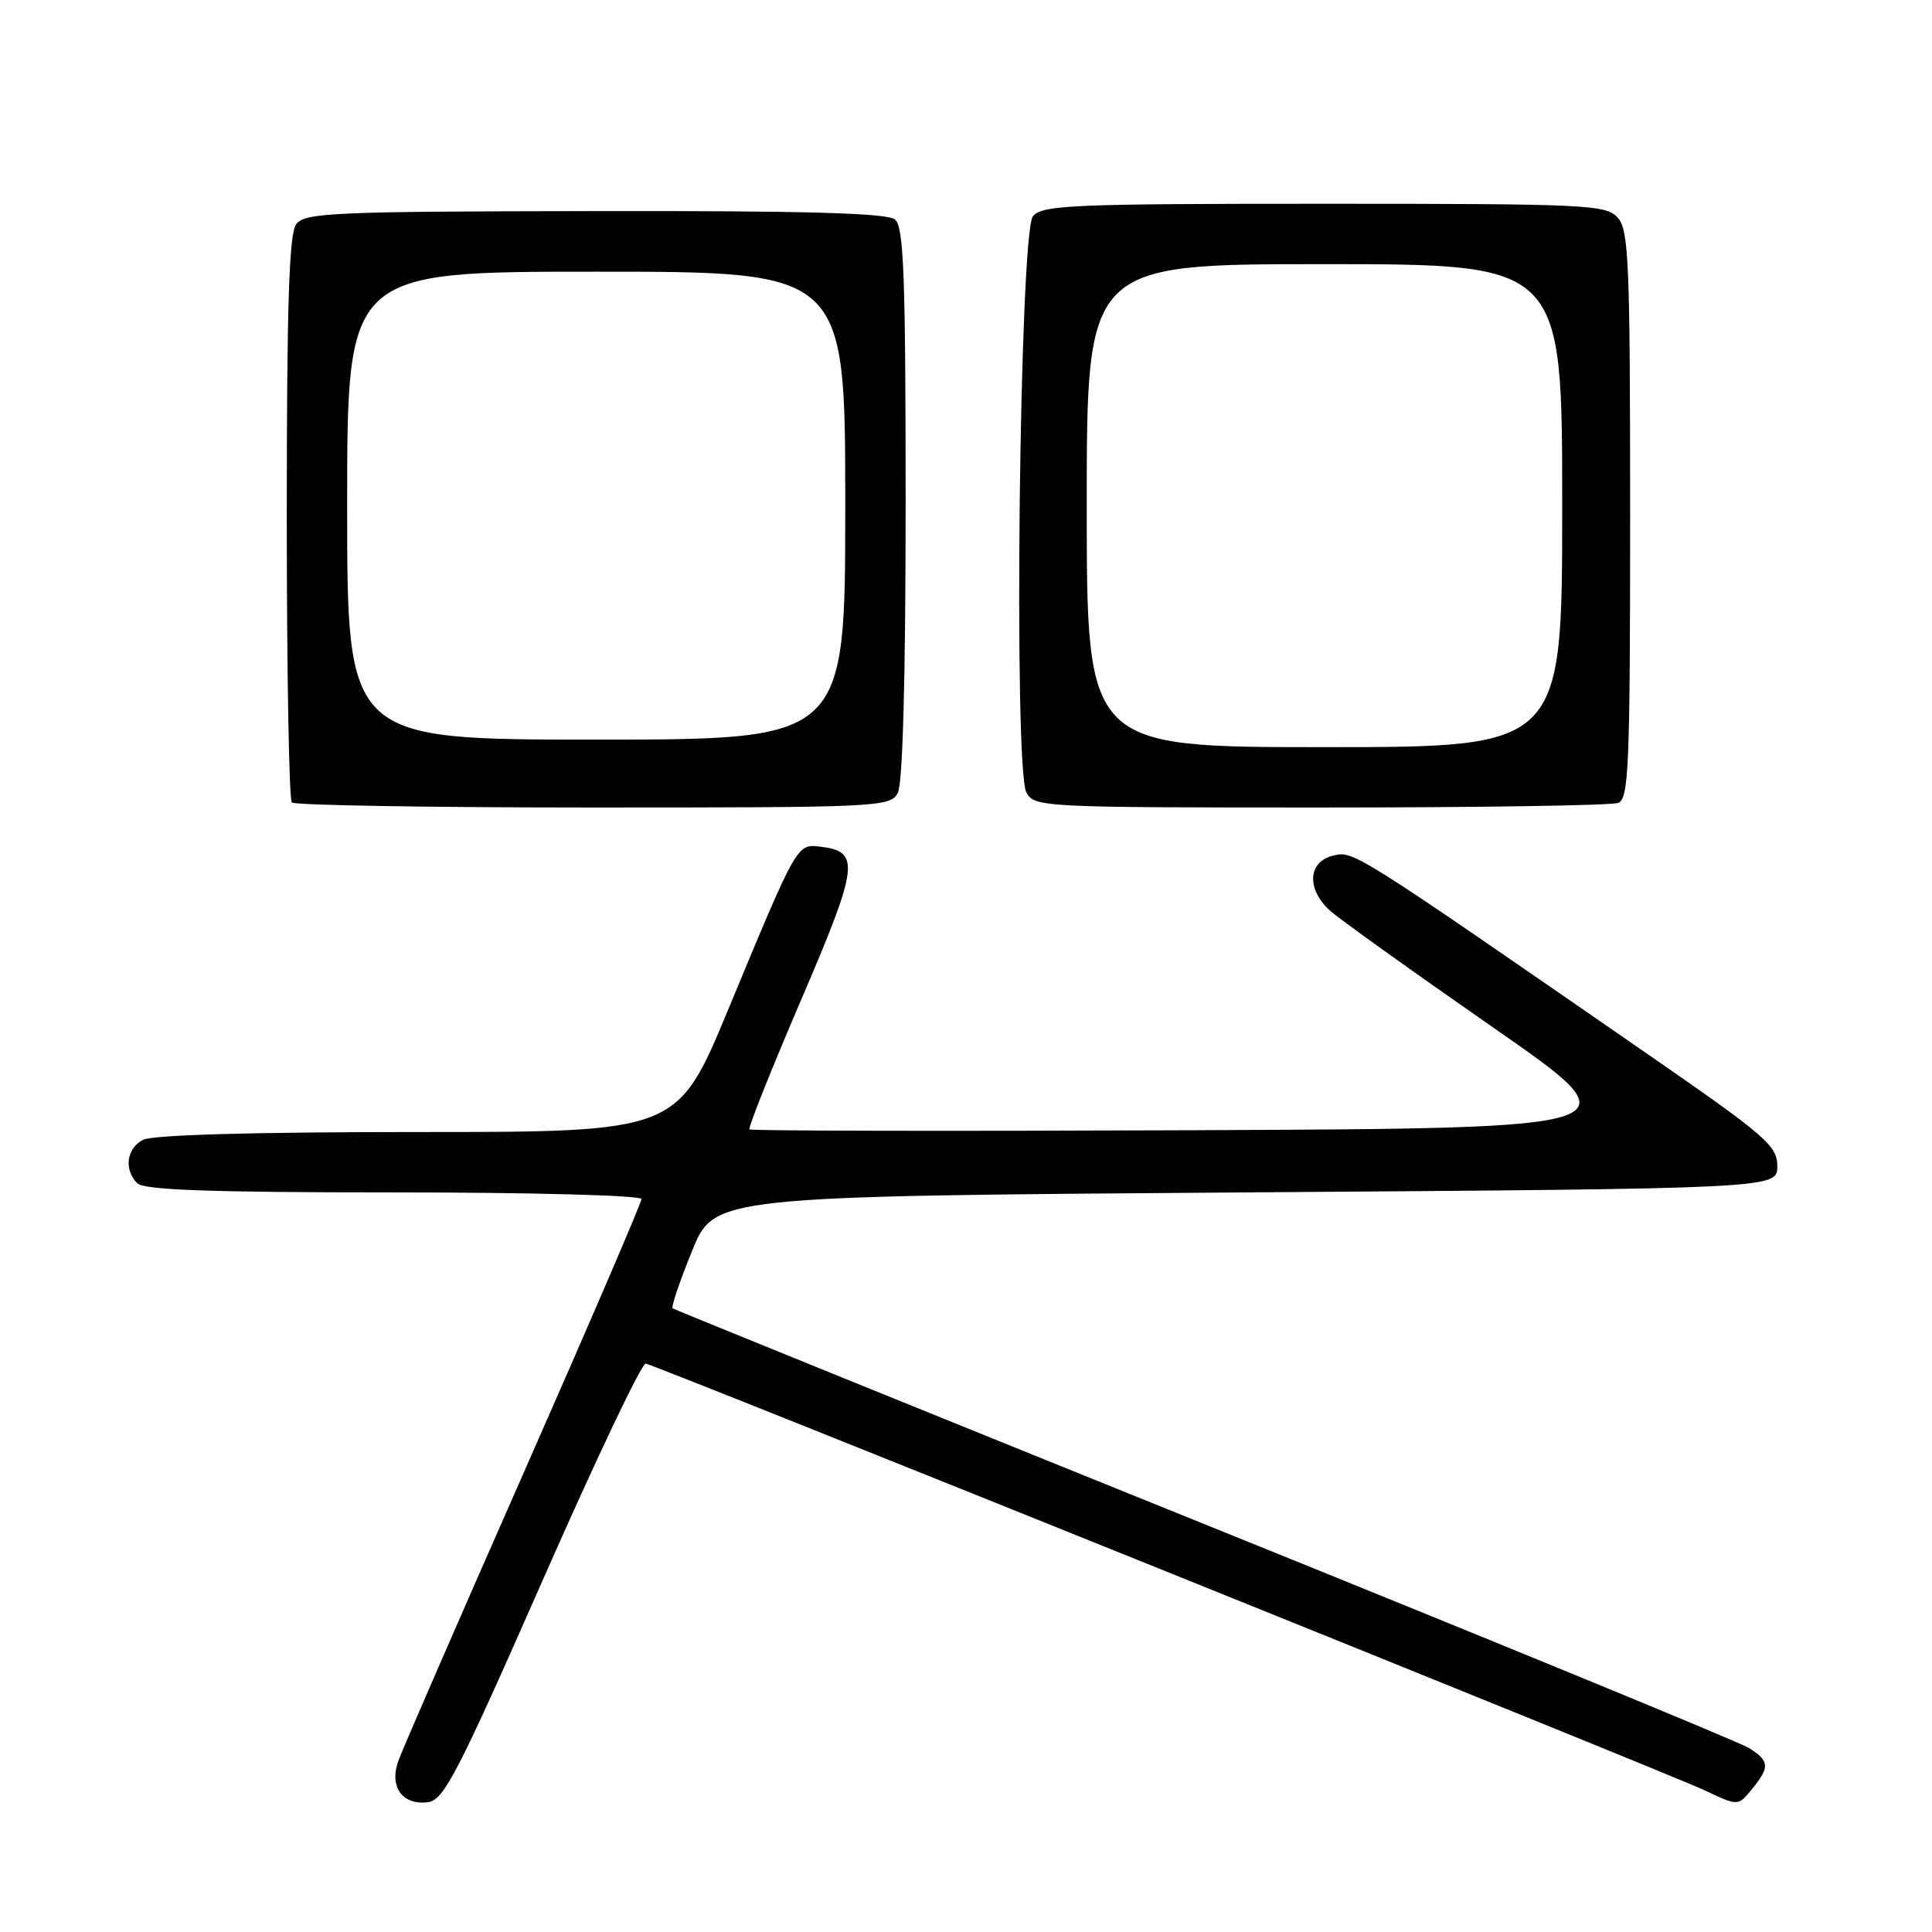 <?xml version="1.0" encoding="UTF-8" standalone="no"?>
<!DOCTYPE svg PUBLIC "-//W3C//DTD SVG 1.1//EN" "http://www.w3.org/Graphics/SVG/1.1/DTD/svg11.dtd" >
<svg xmlns="http://www.w3.org/2000/svg" xmlns:xlink="http://www.w3.org/1999/xlink" version="1.1" viewBox="0 0 256 256">
 <g >
 <path fill="currentColor"
d=" M 71.86 209.50 C 78.88 193.55 85.04 180.58 85.56 180.68 C 87.15 180.99 221.22 235.02 225.91 237.24 C 230.31 239.33 230.31 239.33 232.16 237.05 C 234.54 234.12 234.48 233.35 231.75 231.62 C 230.51 230.84 198.00 217.47 159.50 201.92 C 121.00 186.37 89.33 173.51 89.12 173.36 C 88.91 173.20 90.06 169.79 91.69 165.79 C 94.63 158.50 94.63 158.50 165.07 158.00 C 235.50 157.50 235.50 157.50 235.50 154.53 C 235.50 151.81 234.04 150.55 218.50 139.80 C 179.00 112.48 179.35 112.70 176.59 113.39 C 173.28 114.22 173.11 117.85 176.25 120.68 C 177.49 121.79 187.18 128.73 197.78 136.10 C 217.07 149.50 217.07 149.50 158.37 149.76 C 126.09 149.90 99.52 149.85 99.31 149.65 C 99.11 149.44 102.18 141.74 106.14 132.52 C 113.80 114.67 114.04 112.83 108.71 112.19 C 105.58 111.81 105.65 111.69 96.50 133.75 C 89.75 150.00 89.75 150.00 55.31 150.00 C 33.48 150.00 20.16 150.38 18.93 151.04 C 16.75 152.20 16.40 155.00 18.20 156.80 C 19.08 157.68 28.02 158.00 52.20 158.00 C 70.33 158.00 85.00 158.39 85.00 158.88 C 85.00 159.36 77.98 175.67 69.40 195.13 C 60.82 214.58 53.35 231.75 52.80 233.27 C 51.53 236.75 53.29 239.23 56.71 238.80 C 58.80 238.54 60.64 234.99 71.86 209.50 Z  M 118.96 105.07 C 119.62 103.83 120.00 89.90 120.00 66.69 C 120.00 36.58 119.76 30.04 118.59 29.08 C 117.57 28.23 106.68 27.92 78.84 27.97 C 44.14 28.02 40.38 28.18 39.25 29.70 C 38.30 30.98 38.00 40.37 38.00 68.52 C 38.00 88.95 38.30 105.97 38.67 106.33 C 39.03 106.70 57.02 107.00 78.63 107.00 C 116.46 107.00 117.97 106.93 118.96 105.07 Z  M 214.42 106.39 C 215.82 105.85 216.00 101.55 216.00 68.22 C 216.00 34.67 215.82 30.46 214.35 28.83 C 212.80 27.12 210.26 27.00 175.47 27.00 C 142.08 27.00 138.10 27.17 136.87 28.65 C 135.09 30.79 134.28 101.79 136.00 105.00 C 137.04 106.95 138.09 107.00 174.95 107.00 C 195.79 107.00 213.55 106.73 214.42 106.39 Z  M 46.00 67.00 C 46.00 36.00 46.00 36.00 79.00 36.00 C 112.00 36.00 112.00 36.00 112.00 67.00 C 112.00 98.00 112.00 98.00 79.00 98.00 C 46.00 98.00 46.00 98.00 46.00 67.00 Z  M 144.00 67.00 C 144.00 35.00 144.00 35.00 175.50 35.00 C 207.00 35.00 207.00 35.00 207.00 67.00 C 207.00 99.00 207.00 99.00 175.50 99.00 C 144.00 99.00 144.00 99.00 144.00 67.00 Z "/>
</g>
</svg>